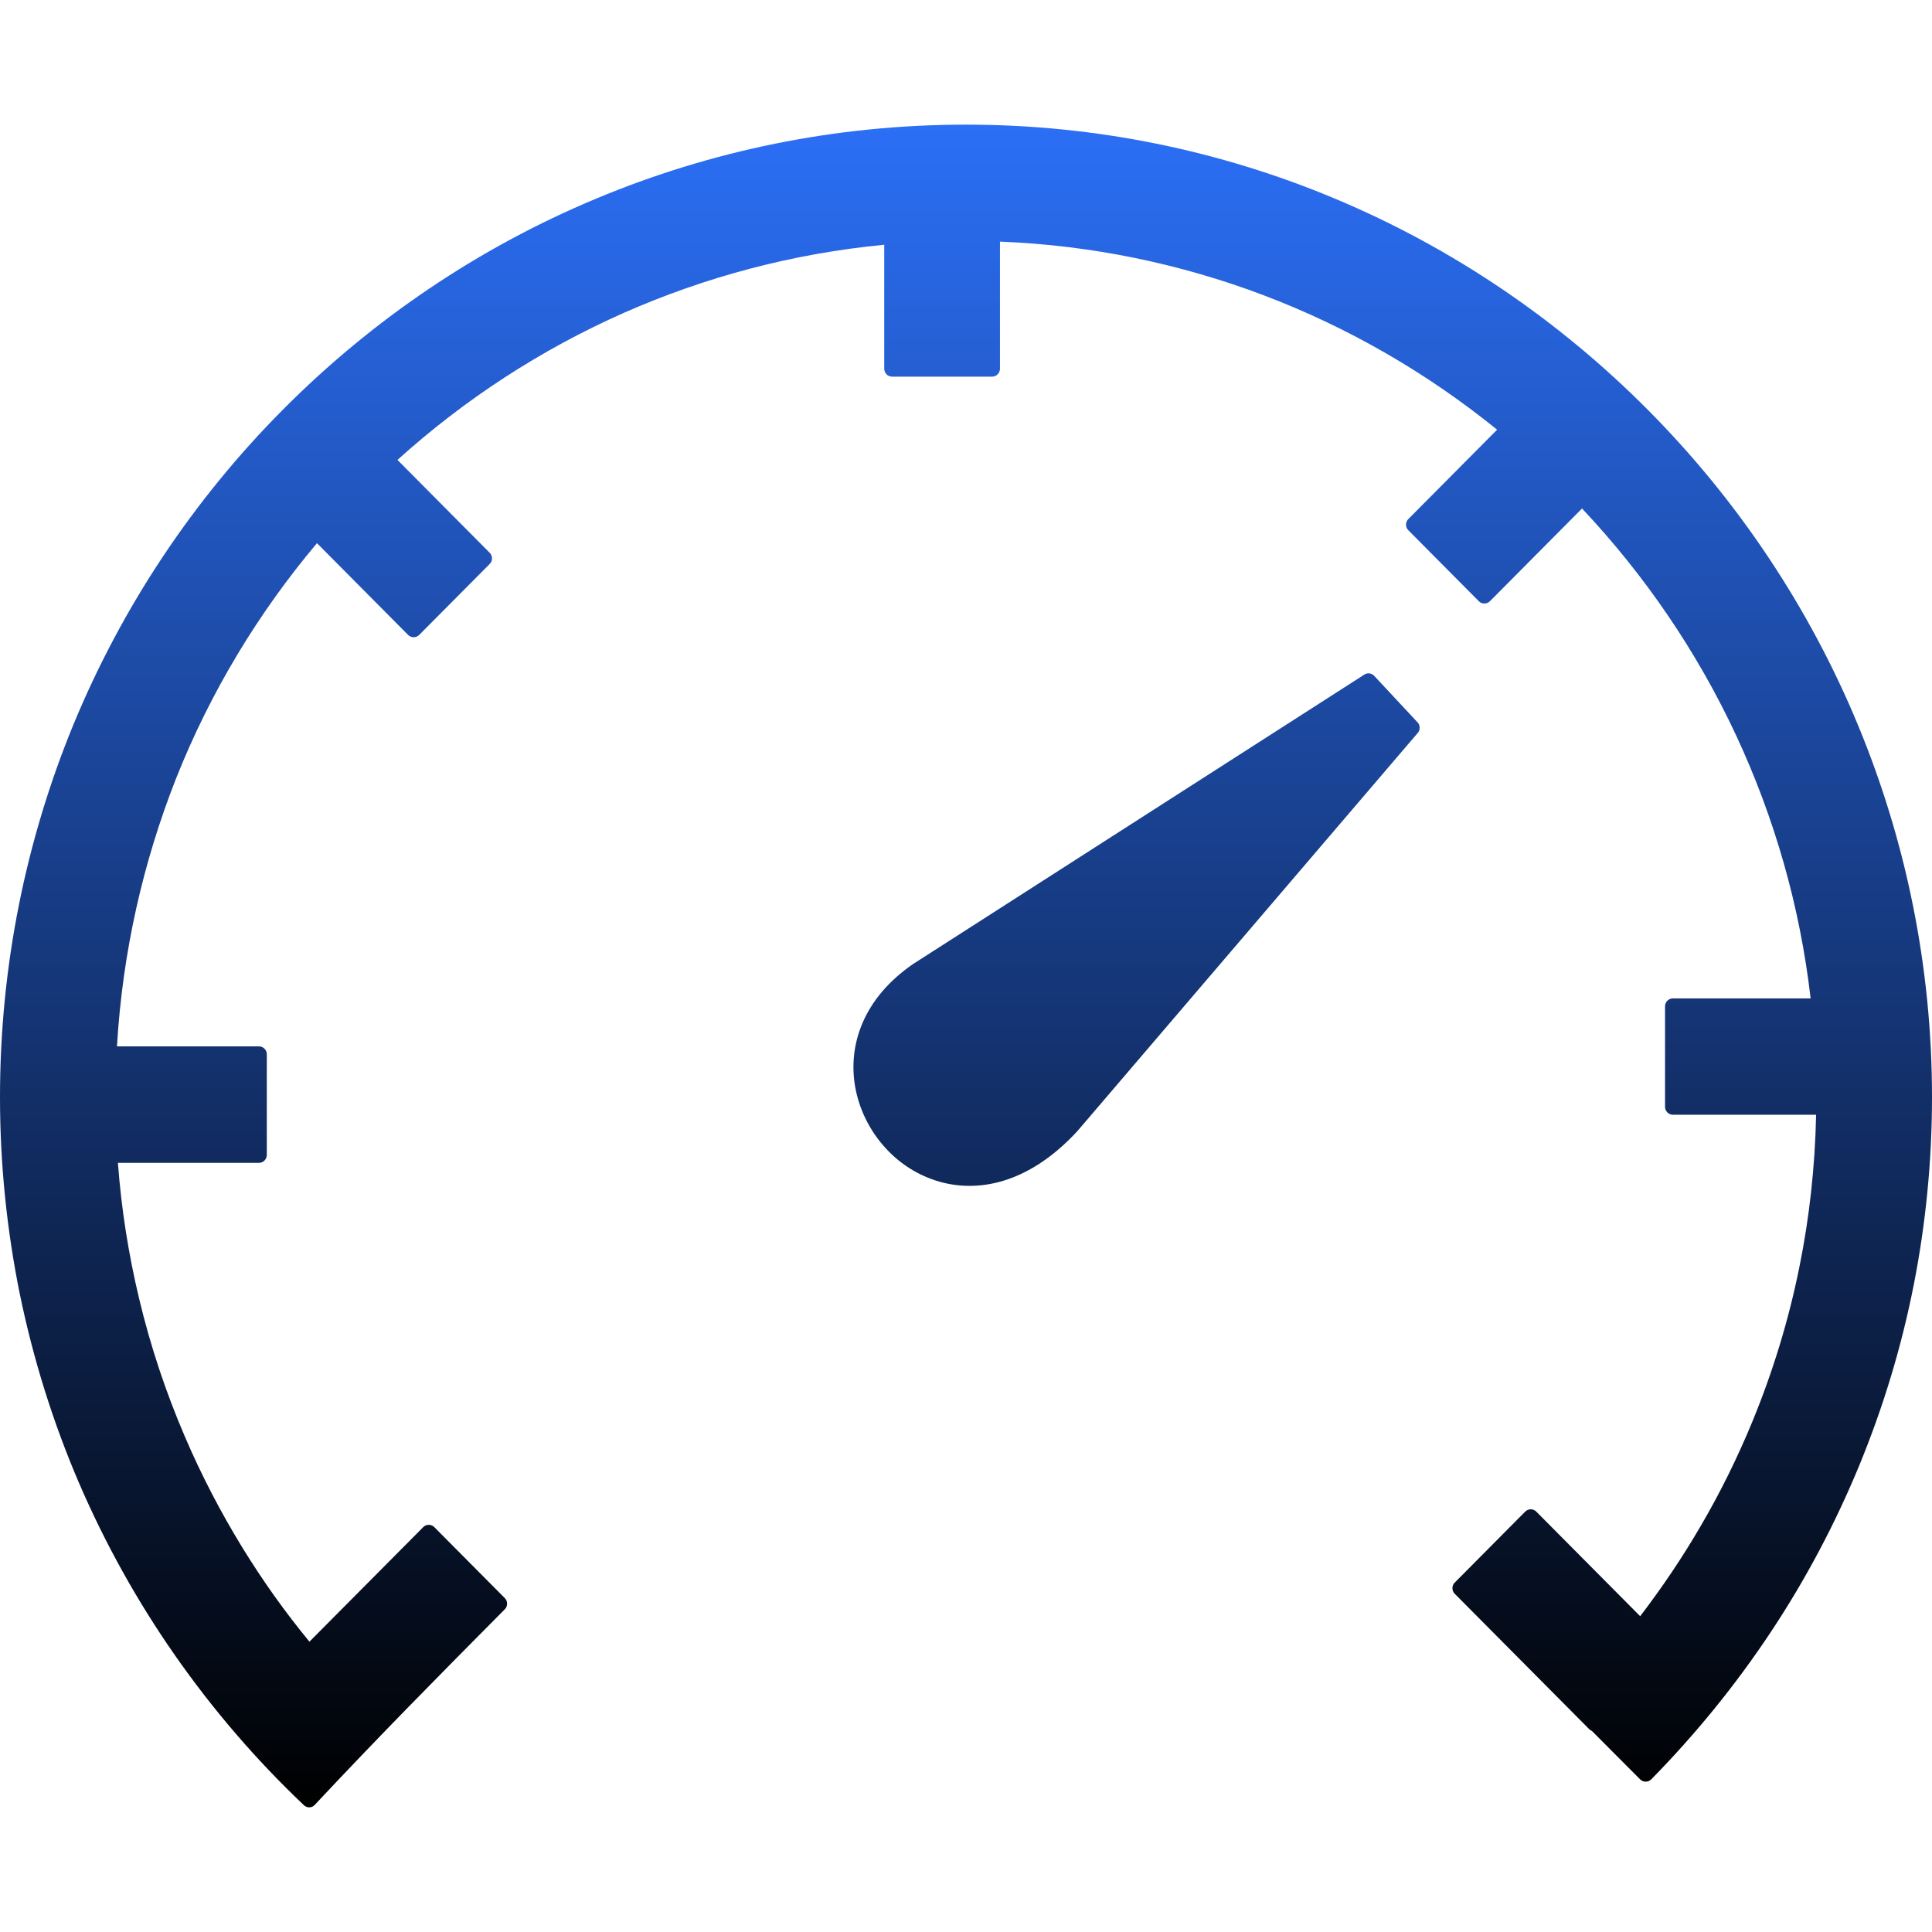 <svg width="62" height="62" viewBox="0 0 62 62" fill="none" xmlns="http://www.w3.org/2000/svg">
<path d="M29.34 30.912L43.77 21.657C43.871 21.581 44.013 21.596 44.098 21.687L45.491 23.181C45.577 23.272 45.582 23.419 45.501 23.516L34.567 36.307C33.013 37.988 31.353 38.318 30.016 37.881C29.35 37.663 28.77 37.262 28.326 36.738C27.882 36.22 27.574 35.585 27.448 34.905C27.201 33.548 27.695 32.029 29.33 30.917L29.34 30.912ZM9.753 57.931C8.214 56.473 6.827 54.858 5.611 53.115C4.405 51.388 3.37 49.529 2.528 47.573C1.705 45.653 1.07 43.632 0.636 41.529C0.222 39.486 0 37.373 0 35.209C0 30.983 0.838 26.955 2.346 23.277C3.92 19.457 6.221 16.018 9.082 13.143C11.938 10.268 15.354 7.947 19.148 6.367C22.801 4.843 26.802 4 31 4C35.188 4 39.179 4.843 42.822 6.367C46.616 7.952 50.027 10.278 52.888 13.159C55.754 16.044 58.065 19.488 59.639 23.303C61.157 26.98 62 31.003 62 35.209C62 37.267 61.798 39.278 61.415 41.229C61.021 43.23 60.431 45.166 59.669 47.02C58.892 48.904 57.938 50.702 56.823 52.379C55.698 54.075 54.411 55.655 52.989 57.103C52.893 57.199 52.731 57.199 52.635 57.103L51.086 55.548C51.056 55.538 51.026 55.518 51.001 55.492L46.682 51.144C46.586 51.048 46.586 50.885 46.682 50.789L48.947 48.508C49.043 48.411 49.204 48.411 49.3 48.508L52.635 51.866C53.342 50.941 53.993 49.976 54.578 48.97C55.209 47.893 55.764 46.766 56.243 45.602C56.889 44.028 57.398 42.377 57.742 40.67C58.065 39.085 58.246 37.444 58.281 35.773H53.685C53.549 35.773 53.433 35.661 53.433 35.519V32.294C53.433 32.157 53.544 32.04 53.685 32.04H58.105C57.762 29.068 56.939 26.234 55.723 23.618C54.467 20.92 52.787 18.462 50.769 16.318L47.812 19.295C47.716 19.391 47.554 19.391 47.459 19.295L45.193 17.014C45.097 16.918 45.097 16.755 45.193 16.659L48.044 13.789C45.804 11.975 43.276 10.507 40.541 9.471C37.892 8.47 35.052 7.871 32.09 7.754V11.833C32.09 11.97 31.979 12.087 31.838 12.087H28.629C28.492 12.087 28.376 11.975 28.376 11.833V7.855C25.435 8.135 22.624 8.892 20.031 10.035C17.352 11.218 14.9 12.823 12.755 14.759L15.717 17.741C15.813 17.837 15.813 18 15.717 18.096L13.451 20.377C13.356 20.473 13.194 20.473 13.098 20.377L10.172 17.431C8.29 19.666 6.751 22.211 5.651 24.979C4.591 27.671 3.93 30.561 3.754 33.579H8.31C8.446 33.579 8.562 33.691 8.562 33.833V37.063C8.562 37.201 8.451 37.317 8.31 37.317H3.784C3.895 38.811 4.127 40.264 4.465 41.676C4.829 43.205 5.323 44.683 5.934 46.105C6.463 47.34 7.079 48.523 7.77 49.651C8.421 50.712 9.143 51.728 9.93 52.683L13.583 49.006C13.678 48.909 13.84 48.909 13.936 49.006L16.201 51.286C16.297 51.383 16.297 51.546 16.201 51.642C14.113 53.745 12.12 55.762 10.101 57.92C10.01 58.022 9.854 58.027 9.753 57.931Z" fill="url(#paint0_linear_989_18126)"/>
<defs>
<linearGradient id="paint0_linear_989_18126" x1="31" y1="4" x2="31" y2="58" gradientUnits="userSpaceOnUse">
<stop stop-color="#2B6FF6"/>
<stop offset="1"/>
</linearGradient>
</defs>
</svg>
